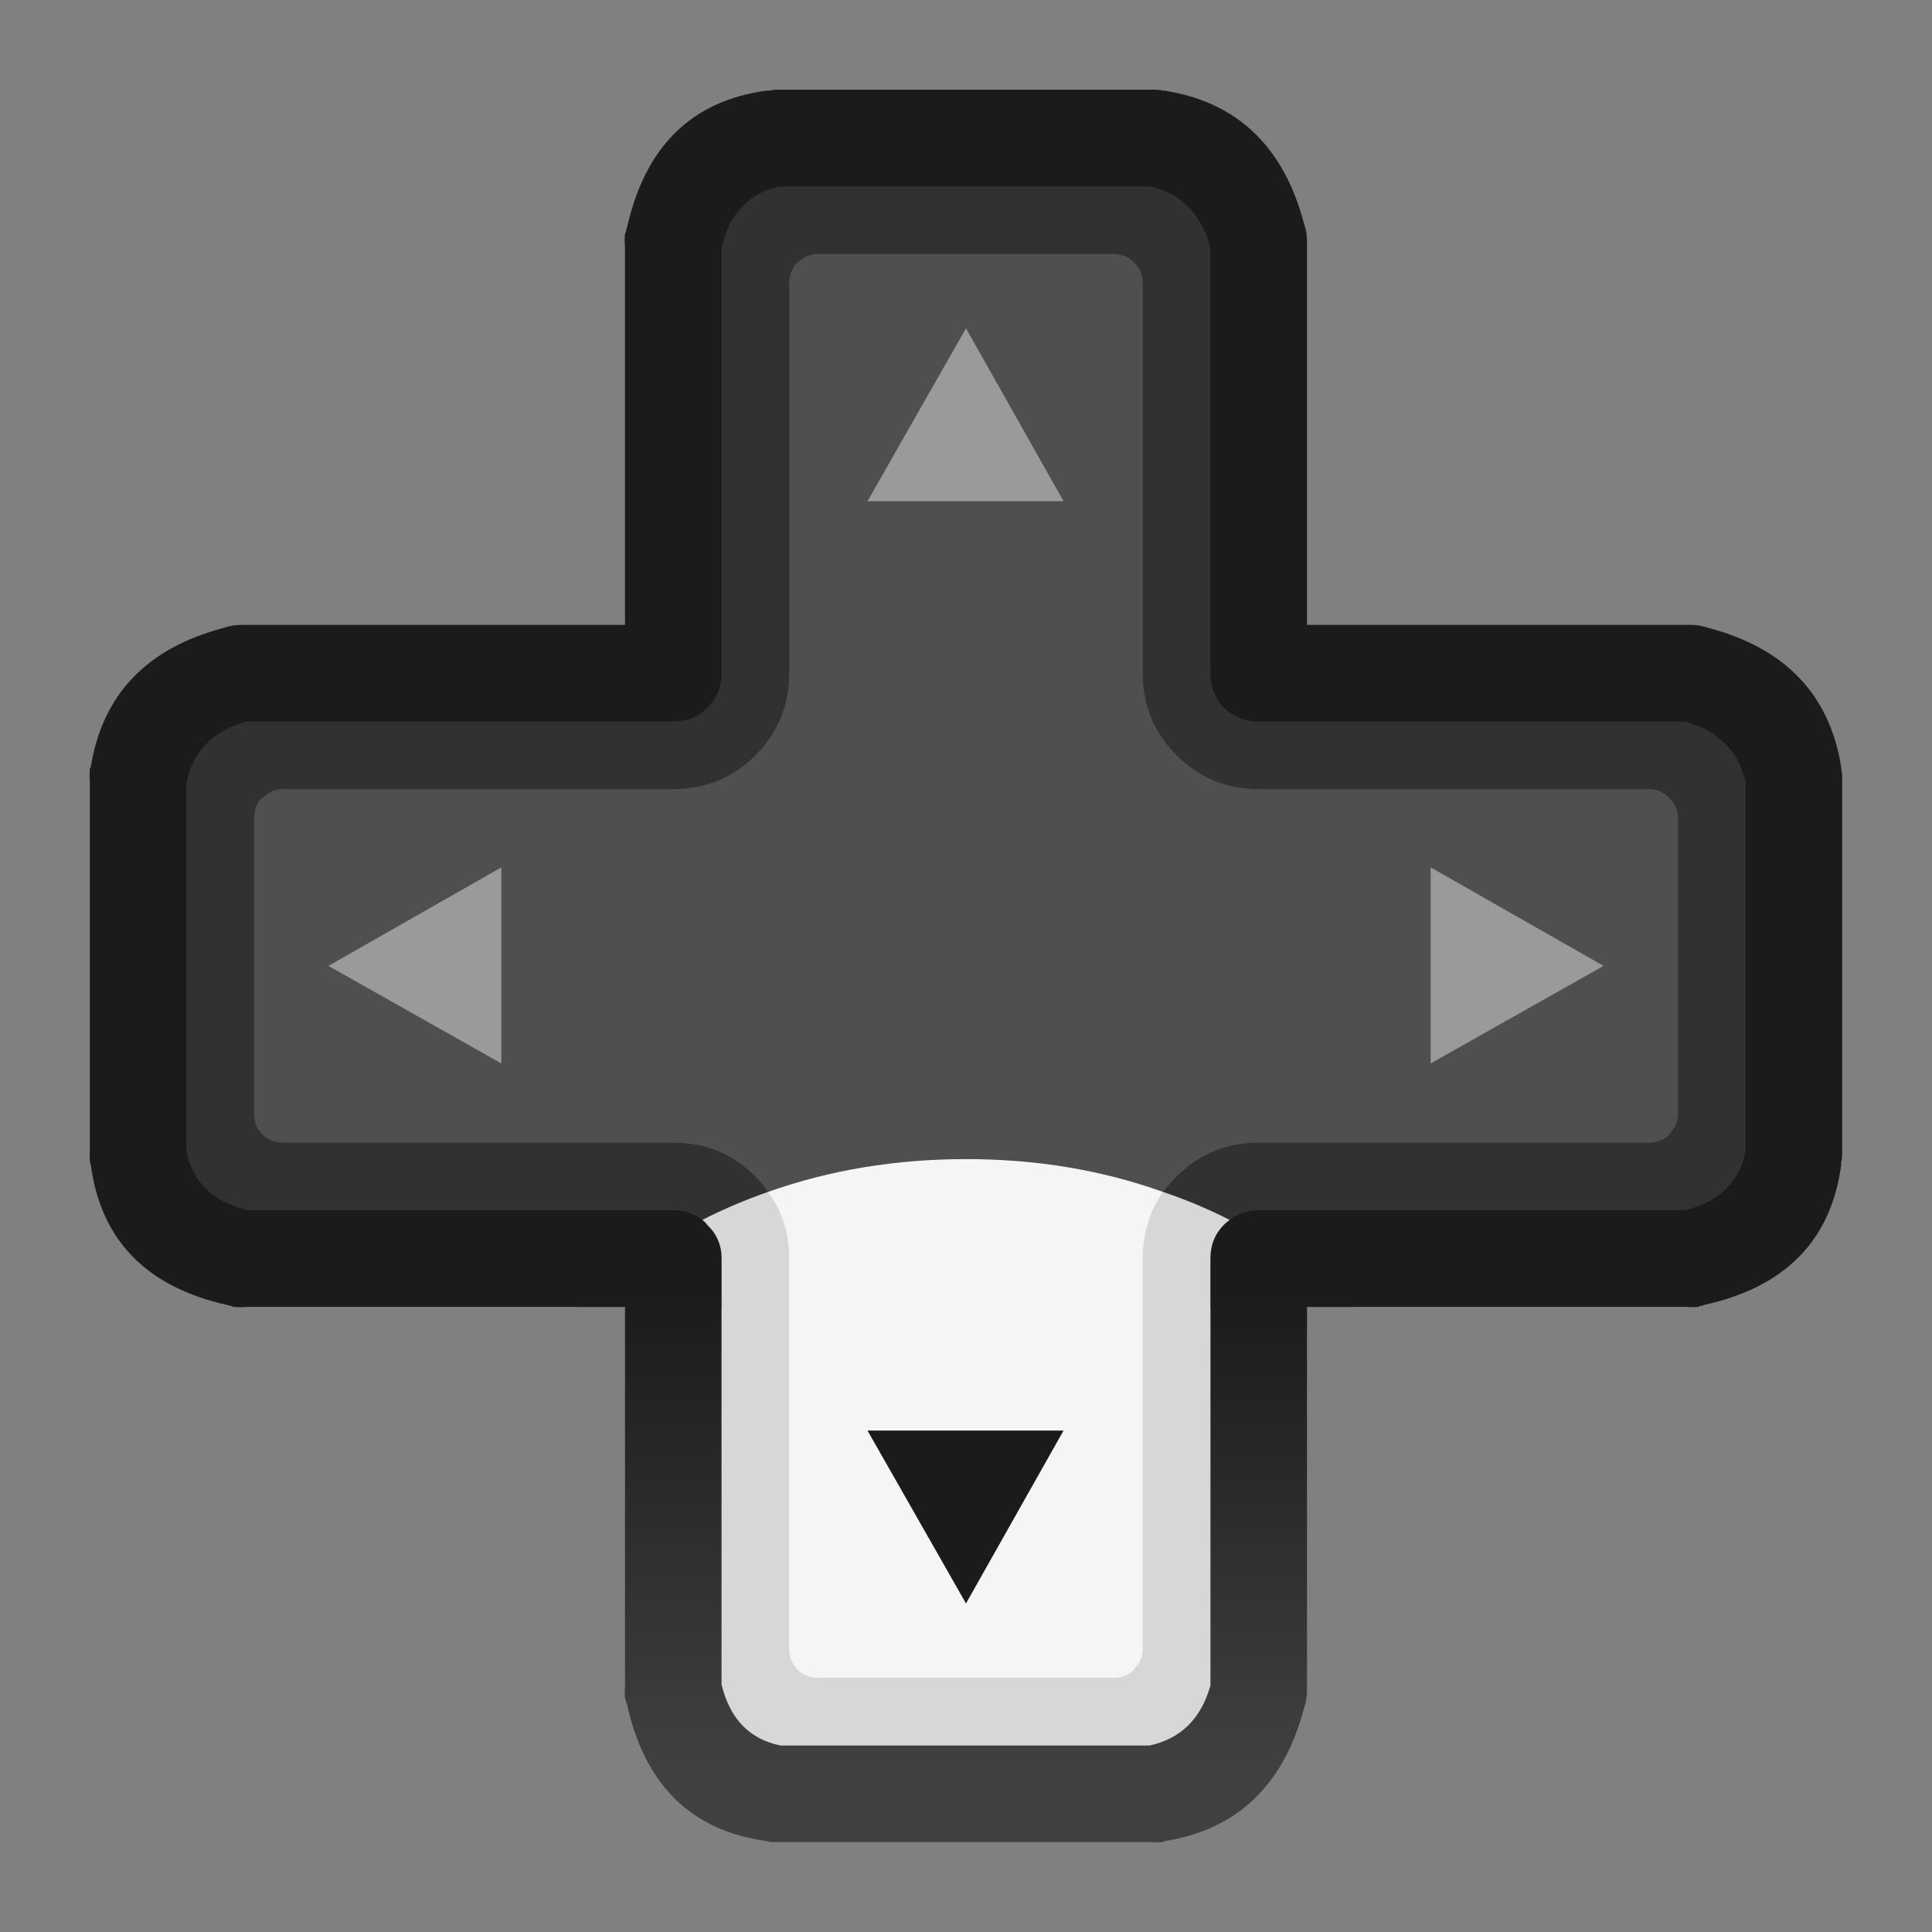 <svg width="100px" height="100px" preserveAspectRatio="none" version="1.1" viewBox="0 0 100 100" xmlns="http://www.w3.org/2000/svg">
 <rect x="0" y="0" width="100" height="100" fill="#808080" stroke="none"/>
 <defs>
  <linearGradient id="Gradient_1" x1="50" x2="50" y1="8.5" y2="33" gradientUnits="userSpaceOnUse">
   <stop stop-color="#404040" offset="0"/>
   <stop stop-color="#1B1B1B" offset="1"/>
  </linearGradient>
 </defs>
 <g id="Nintendo_Switch" transform="matrix(1 0 0 -1 0 99.994)">
  <g>
   <path d="m87.9 32.35c-0.219-0.018-0.436-0.018-0.65 0h-74.5c-0.215-0.023-0.448-0.023-0.7 0-0.017 0.026-0.051 0.043-0.1 0.05-0.052 0.011-0.119 0.028-0.2 0.05-4.179 0.939-6.529 3.355-7.05 7.25l-0.05 0.15c0.01 0.045 0.01 0.078 0 0.1-0.013 0.171-0.013 0.321 0 0.45v19.15c-0.017 0.22-0.017 0.437 0 0.65 0.023 0.041 0.039 0.074 0.05 0.1 0.606 3.756 2.906 6.156 6.9 7.2 0.274 0.101 0.574 0.151 0.9 0.15h19.85v19.55c-0.023 0.248-0.023 0.481 0 0.7 0.026 0.051 0.043 0.084 0.05 0.1 0.011 0.085 0.028 0.152 0.05 0.2 0.935 4.199 3.335 6.566 7.2 7.1 0.079 0.01 0.145 0.01 0.2 0 0.119 0.034 0.235 0.05 0.35 0.05 0.021 3.91e-4 0.038 3.91e-4 0.05 0h19.3c0.223 0.017 0.439 2.6e-4 0.65-0.05h0.1c3.756-0.606 6.155-2.906 7.2-6.9 0.101-0.274 0.151-0.574 0.15-0.9v-19.85h19.85c0.326 0.001 0.626-0.049 0.9-0.15 3.994-1.044 6.294-3.444 6.9-7.2v-0.1c0.05-0.211 0.067-0.427 0.05-0.65v-19.3c3.91e-4 -0.012 3.91e-4 -0.029 0-0.05 2.61e-4 -0.115-0.016-0.231-0.05-0.35v-0.15c-0.522-3.905-2.889-6.322-7.1-7.25-0.032-0.009-0.066-0.026-0.1-0.05-0.028 0.005-0.061 0.005-0.1 0z" fill="#1b1b1b"/>
   <path d="m36.35 36.85c-0.429 0.335-0.929 0.502-1.5 0.5h-22.05c-1.779 0.436-2.829 1.453-3.15 3.05v19.1c0.348 1.609 1.381 2.659 3.1 3.15h22.1c0.693-0.003 1.276 0.231 1.75 0.7 0.502 0.507 0.752 1.107 0.75 1.8v22.05c0.436 1.78 1.453 2.83 3.05 3.15h19.1c1.609-0.348 2.659-1.397 3.15-3.15v-22.05c-0.003-0.693 0.231-1.293 0.7-1.8 0.507-0.469 1.107-0.702 1.8-0.7h22.05c1.753-0.491 2.803-1.541 3.15-3.15v-19.1c-0.32-1.597-1.37-2.614-3.15-3.05h-22.05c-0.571 0.002-1.071-0.165-1.5-0.5z" fill="#313131"/>
   <path d="m67.65 12.5q0.002-0.489-0.15-0.9-1.567-5.991-7.2-6.9-0.039-0.016-0.1-0.05-0.32-0.026-0.65 0h-19.25q-0.055-7.813e-4 -0.1 0-0.172-3.906e-4 -0.35 0l-0.15 0.05q-5.864 0.784-7.25 7.1l-0.05 0.1q0.007 0.037 0 0.05l-0.05 0.15q-0.027 0.329 0 0.65v19.6h-2.5q3.053 2.746 6.5 4.5 0.146-0.097 0.25-0.25 0.754-0.711 0.75-1.75v-22.05q0.654-2.669 3.05-3.15h19.1q2.414 0.522 3.15 3.1v22.1q-0.004 1.039 0.7 1.75 0.154 0.153 0.3 0.25 3.447-1.754 6.45-4.5h-2.45z" fill="url(#Gradient_1)"/>
   <path d="m86.85 42.35c-0.002-0.408-0.152-0.758-0.45-1.05v-0.05c-0.292-0.265-0.642-0.398-1.05-0.4h-20.2c-1.659 0.002-3.076-0.581-4.25-1.75-0.249-0.25-0.482-0.517-0.7-0.8-3.156 1.133-6.556 1.7-10.2 1.7-3.644 0-7.06-0.567-10.25-1.7-0.185 0.283-0.401 0.55-0.65 0.8-1.174 1.169-2.591 1.752-4.25 1.75h-20.2c-0.408 0.002-0.758 0.135-1.05 0.4l-0.05 0.05c-0.265 0.292-0.398 0.642-0.4 1.05v15.3c0.002 0.408 0.135 0.758 0.4 1.05h0.05c0.292 0.298 0.642 0.448 1.05 0.45h20.2c1.659-0.003 3.076 0.581 4.25 1.75 1.169 1.174 1.752 2.591 1.75 4.25v20.2c0.002 0.408 0.135 0.758 0.4 1.05h0.05c0.292 0.298 0.642 0.448 1.05 0.45h15.3c0.408-0.002 0.758-0.152 1.05-0.45 0.298-0.292 0.448-0.642 0.45-1.05v-20.2c-0.003-1.659 0.581-3.076 1.75-4.25 1.174-1.169 2.591-1.752 4.25-1.75h20.2c0.408-0.002 0.758-0.152 1.05-0.45 0.298-0.292 0.448-0.642 0.45-1.05v-15.3" fill="#4f4f4f"/>
   <path d="m74.05 44.95v10.15l8.95-5.1-8.95-5.05m-19 29.1h-10.15l5.1 8.95 5.05-8.95m-38.05-24.05 8.95 5.1v-10.15z" fill="#9a9a9a"/>
   <path d="m60.2 38.3c1.193-0.402 2.343-0.885 3.45-1.45-0.097-0.065-0.197-0.148-0.3-0.25-0.469-0.474-0.702-1.057-0.7-1.75v-22.1c-0.491-1.719-1.541-2.752-3.15-3.1h-19.1c-1.597 0.321-2.614 1.371-3.05 3.15v22.05c0.002 0.693-0.248 1.276-0.75 1.75-0.069 0.102-0.153 0.185-0.25 0.25 1.107 0.565 2.241 1.048 3.4 1.45z" fill="#d7d7d7"/>
   <path d="m41.25 13.6c-0.265 0.292-0.398 0.642-0.4 1.05v20.2c0.002 1.306-0.365 2.456-1.1 3.45 3.19 1.133 6.606 1.7 10.25 1.7 3.644 0 7.044-0.567 10.2-1.7-0.702-0.994-1.052-2.144-1.05-3.45v-20.2c-0.002-0.408-0.152-0.758-0.45-1.05v-0.05c-0.292-0.265-0.642-0.398-1.05-0.4h-15.3c-0.408 0.002-0.758 0.135-1.05 0.4l-0.05 0.05" fill="#f5f5f5"/>
  </g>
  <path d="m44.9 25.95h10.15l-5.05-8.95-5.1 8.95" fill="#1b1b1b"/>
 </g>
</svg>
